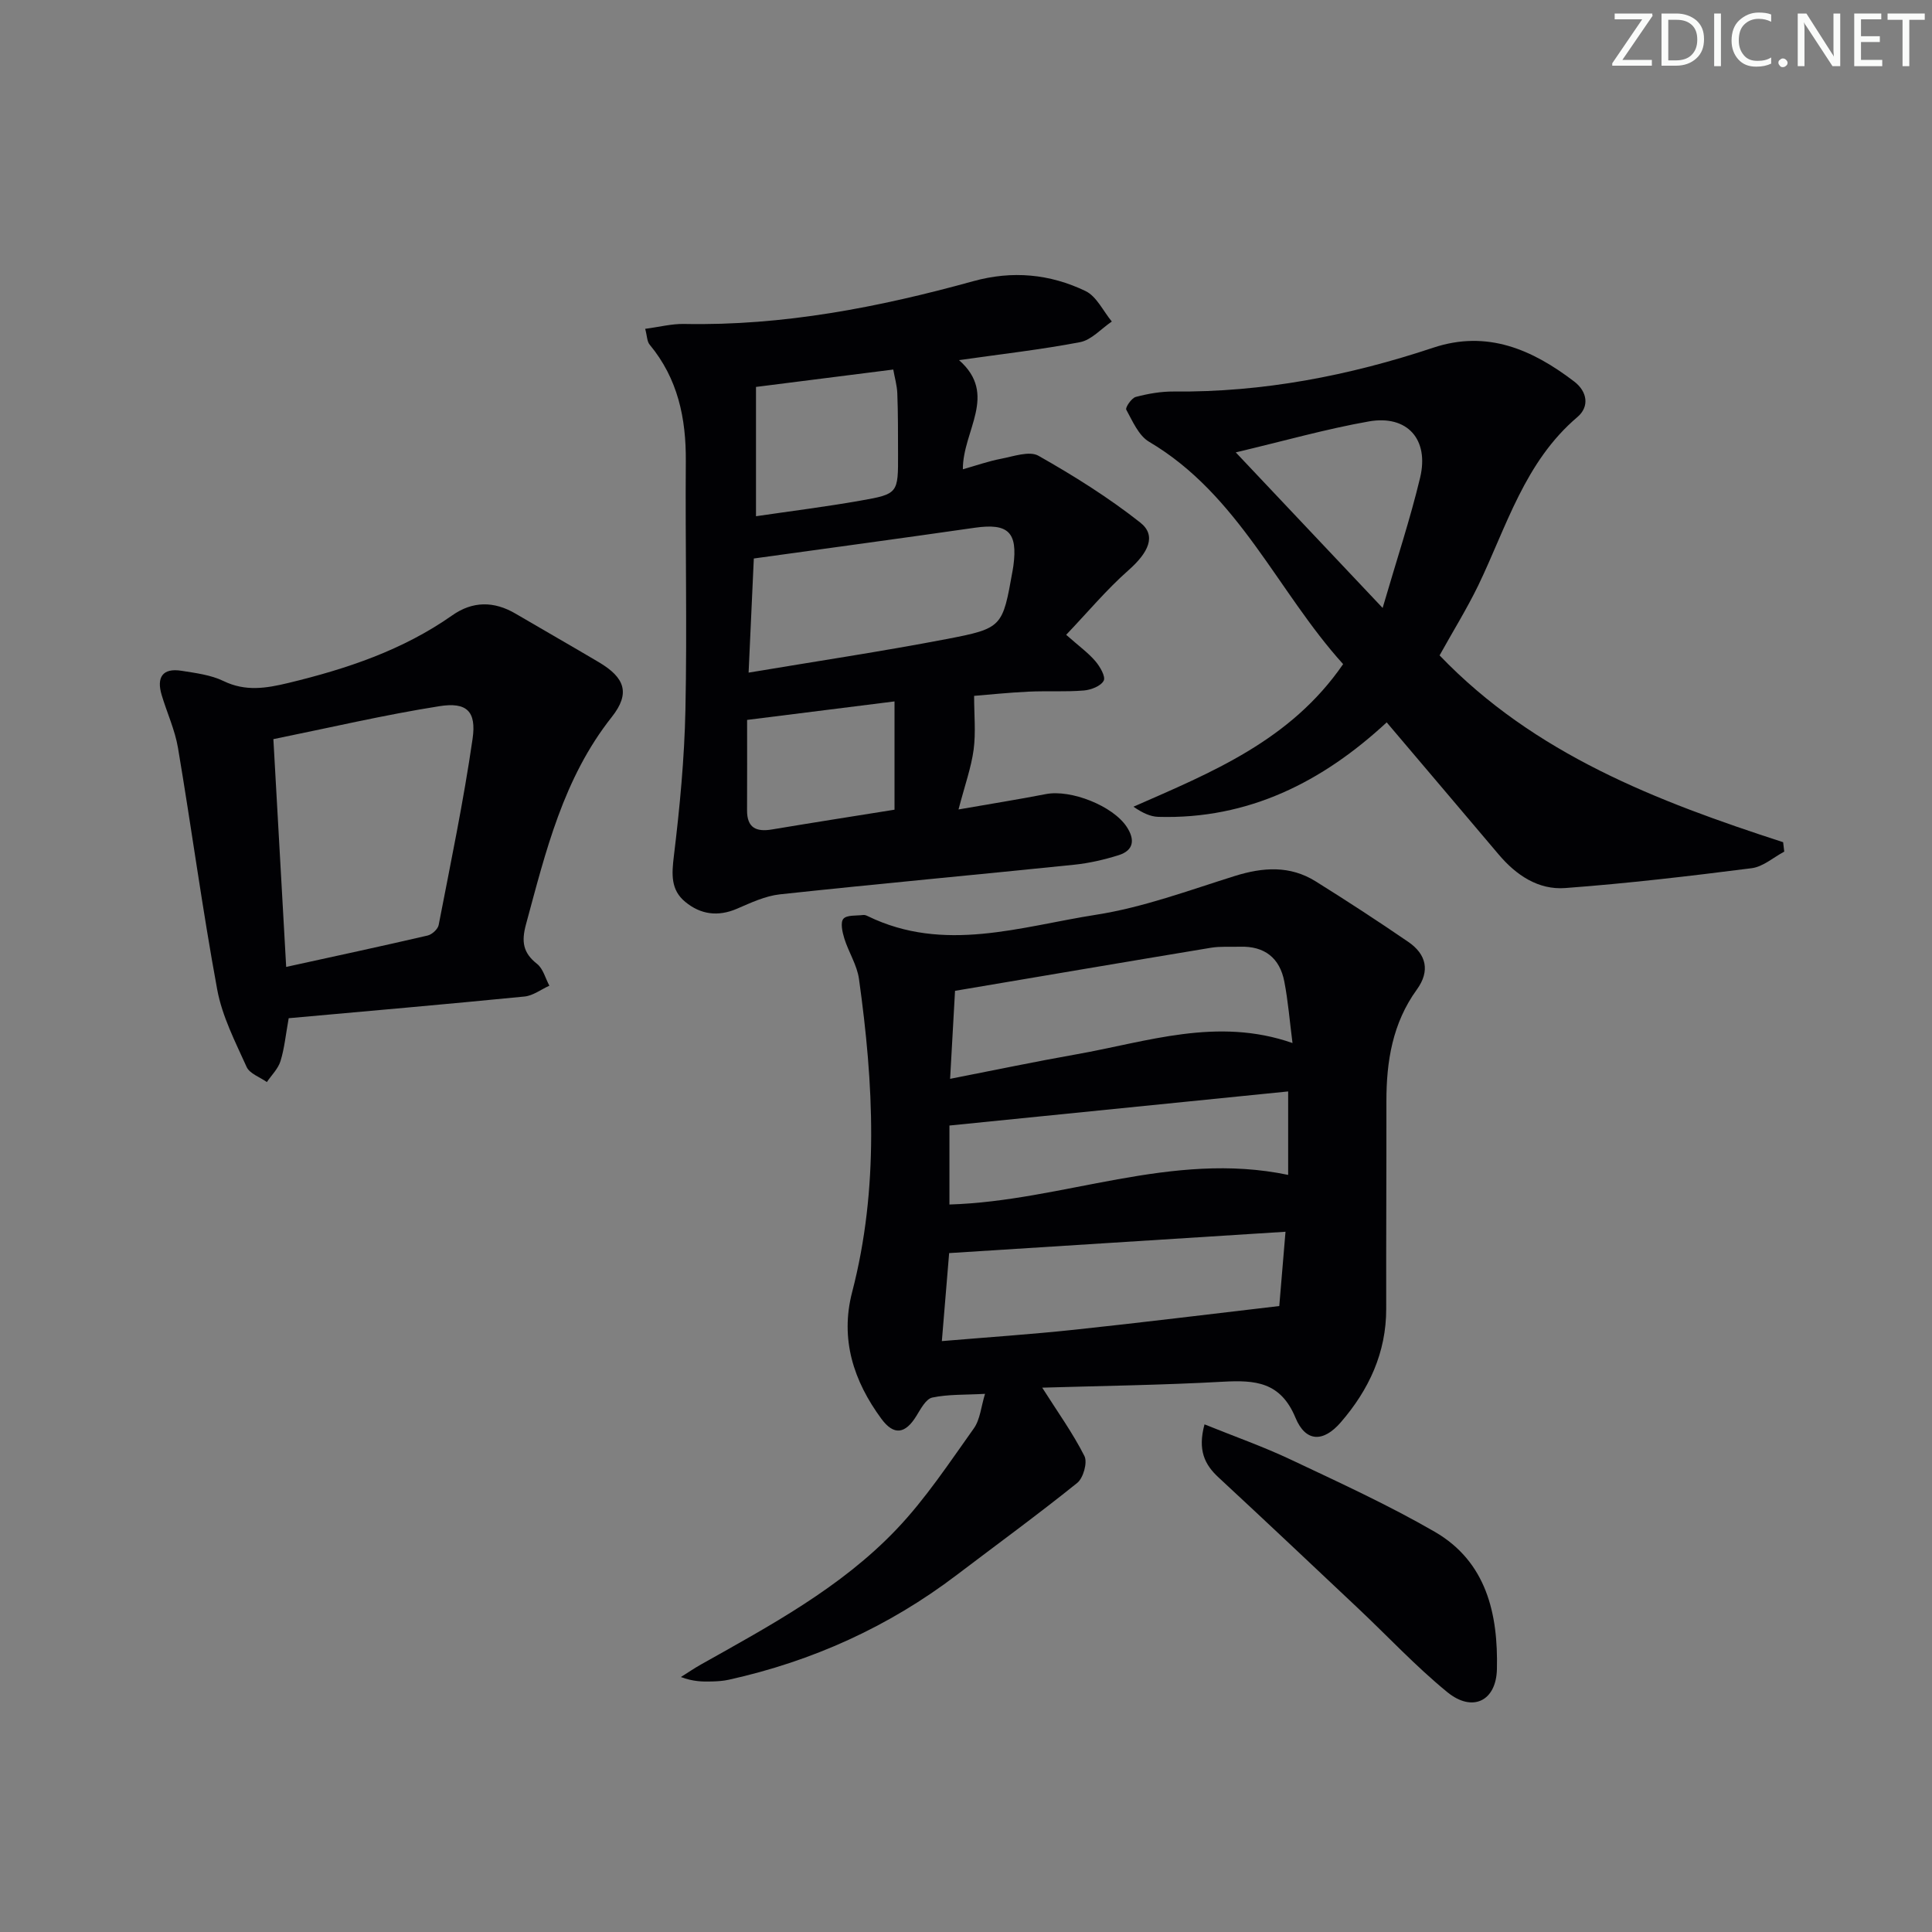 <svg enable-background="new 0 0 400 400" viewBox="0 0 400 400" xmlns="http://www.w3.org/2000/svg"><rect x="0" y="0" width="400" height="400" fill="#808080" stroke="none"/><g fill="#fafbfa"><path d="m342.2 3.2-6.3 9.2h6.1v1.2h-8.2v-.5l6.2-9.1h-5.7v-1.2h7.8v.4z"/><path d="m344 13.7v-10.9h3.1c1.6 0 3 .5 4.1 1.4 1.1 1 1.6 2.2 1.6 3.9s-.5 3-1.6 4-2.5 1.5-4.2 1.5h-3zm1.4-9.6v8.4h1.6c1.4 0 2.5-.4 3.2-1.1.8-.8 1.2-1.8 1.2-3.2s-.4-2.4-1.2-3.1-1.8-1-3.1-1z"/><path d="m356.3 2.8v10.9h-1.4v-10.9z"/><path d="m366.6 13.2c-.8.4-1.8.6-3 .6-1.6 0-2.8-.5-3.7-1.5s-1.4-2.3-1.4-3.9c0-1.7.5-3.2 1.6-4.2s2.4-1.6 4-1.6c1 0 1.9.1 2.6.4v1.5c-.8-.4-1.6-.6-2.6-.6-1.2 0-2.2.4-3 1.2s-1.1 1.9-1.1 3.3c0 1.3.4 2.3 1.1 3.1s1.6 1.1 2.8 1.1c1.1 0 2-.2 2.8-.7v1.3z"/><path d="m368.2 13c0-.3.1-.5.3-.6.2-.2.4-.3.6-.3.3 0 .5.1.7.3s.3.4.3.6-.1.5-.3.6c-.2.2-.4.3-.7.3s-.5-.1-.6-.3c-.2-.2-.3-.4-.3-.6z"/><path d="m381.1 13.7h-1.7l-5.5-8.4c-.2-.2-.3-.5-.4-.7 0 .2.1.8.1 1.5v7.6h-1.4v-10.9h1.8l5.3 8.3c.3.4.4.6.4.8 0-.3-.1-.8-.1-1.6v-7.5h1.4v10.9z"/><path d="m389.7 13.7h-5.8v-10.9h5.6v1.2h-4.2v3.5h3.9v1.2h-3.9v3.7h4.4z"/><path d="m398.4 4.1h-3.1v9.6h-1.4v-9.6h-3.1v-1.3h7.7v1.3z"/></g><path d="m215.78 287.3c3.17 5 6.33 9.39 8.74 14.16.67 1.32-.23 4.55-1.49 5.56-8.15 6.56-16.62 12.73-24.95 19.06-14.12 10.73-29.9 17.86-47.19 21.69-1.13.25-2.31.33-3.47.36-1.98.06-3.95.02-6.45-.92 1.38-.86 2.72-1.79 4.13-2.58 14.37-8.08 29-15.92 40.49-27.98 6.03-6.32 10.92-13.75 16.02-20.9 1.33-1.86 1.51-4.53 2.33-7.17-4.12.23-7.61.07-10.92.77-1.32.28-2.4 2.36-3.29 3.8-2.29 3.73-4.65 4.12-7.24.61-5.77-7.83-8.6-16.5-6.06-26.26 5.59-21.51 4.44-43.16 1.41-64.83-.4-2.87-2.15-5.53-3.03-8.36-.41-1.31-.85-3.32-.2-4.08.72-.83 2.68-.61 4.1-.79.31-.04.67.09.96.24 15.78 7.69 31.63 2.15 47.26-.29 9.75-1.52 19.22-5.05 28.7-8.02 5.85-1.83 11.44-2.22 16.77 1.11 6.47 4.04 12.87 8.21 19.16 12.52 3.74 2.56 4.58 6.02 1.78 9.88-5.03 6.94-6.31 14.85-6.3 23.17.02 14.3-.07 28.59-.04 42.89.02 9.12-3.6 16.82-9.4 23.53-3.61 4.18-7.27 4.15-9.38-.93-3.09-7.46-8.35-7.83-15-7.47-12.56.7-25.17.86-37.44 1.23zm-19.07-63.94c9.27-1.81 17.67-3.58 26.12-5.07 14.66-2.59 29.18-7.79 44.77-2.34-.59-4.56-.91-8.67-1.69-12.7-.94-4.92-4.1-7.41-9.2-7.24-2 .06-4.03-.11-5.98.21-17.45 2.89-34.88 5.86-53 8.92-.31 5.63-.64 11.38-1.02 18.22zm-1.71 54.3c9.42-.79 18.47-1.4 27.5-2.36 13.92-1.48 27.81-3.2 42.36-4.9.34-4.05.79-9.4 1.29-15.38-23.74 1.51-46.67 2.96-69.64 4.42-.48 5.88-.97 11.74-1.51 18.22zm1.57-28.28c23.53-.7 46-11.18 70.13-6.13 0-5.71 0-11.28 0-17.28-23.49 2.37-46.68 4.7-70.13 7.06z" fill="#010104"/><path d="m198.56 74.56c8.13 7.16.76 14.56.79 22.6 2.74-.77 5.29-1.68 7.92-2.18 2.57-.49 5.86-1.68 7.73-.62 7.31 4.14 14.5 8.64 21.08 13.83 3.42 2.7 1.69 6.23-2.46 9.89-4.51 3.98-8.41 8.66-12.88 13.35 2.7 2.39 4.58 3.74 6.04 5.45.96 1.12 2.17 3.21 1.73 4.05-.59 1.12-2.64 1.91-4.13 2.03-3.81.31-7.66.06-11.48.24-4.14.2-8.26.63-11.22.87 0 3.95.37 7.6-.1 11.14-.5 3.7-1.8 7.3-3.13 12.38 6.81-1.19 12.47-2.09 18.08-3.18 5.17-1.01 13.87 2.42 16.74 6.77 1.73 2.62 1.51 4.88-1.68 5.88-2.97.93-6.08 1.65-9.17 1.97-20.3 2.09-40.63 3.95-60.92 6.13-3.05.33-6.04 1.74-8.91 2.98-3.95 1.7-7.55 1.2-10.72-1.42-3.03-2.49-2.81-5.74-2.35-9.51 1.22-10.04 2.18-20.15 2.39-30.25.36-17.15-.05-34.31.08-51.46.07-8.92-1.65-17.12-7.49-24.15-.55-.66-.52-1.79-.92-3.27 2.91-.38 5.49-1.06 8.06-1.01 20.46.41 40.29-3.44 59.85-8.85 8.13-2.25 15.89-1.5 23.26 2.04 2.29 1.1 3.65 4.15 5.44 6.31-2.18 1.47-4.2 3.81-6.57 4.27-8.11 1.55-16.33 2.47-25.06 3.72zm-42.49 41.07c-.31 6.73-.67 14.76-1.08 23.63 14.2-2.38 27.62-4.39 40.93-6.94 11.69-2.24 11.64-2.5 13.73-14.18.06-.33.12-.66.16-.99.93-6.97-1.08-8.87-7.96-7.89-15.03 2.16-30.09 4.2-45.78 6.37zm.45-35.52v26.77c7.3-1.07 14.5-1.97 21.63-3.23 7.82-1.37 7.81-1.52 7.78-9.7-.01-4.16.01-8.32-.15-12.47-.06-1.69-.56-3.36-.84-4.97-9.86 1.25-19.05 2.41-28.42 3.6zm-1.84 68.94c0 5.86.02 12.28-.01 18.71-.02 3.63 1.89 4.52 5.16 3.97 8.49-1.42 16.99-2.75 25.37-4.09 0-7.53 0-14.86 0-22.42-10.27 1.29-19.91 2.5-30.52 3.83z" fill="#010104"/><path d="m298.05 135.69c19.65 20.49 45.04 30.21 71.13 38.68.08.65.15 1.3.23 1.95-2.24 1.19-4.38 3.13-6.74 3.43-12.84 1.64-25.7 3.15-38.6 4.11-5.56.42-10.15-2.65-13.77-6.93-7.62-9.02-15.27-18.01-23.2-27.37-13.27 12.3-28.61 20.11-47.3 19.56-1.64-.05-3.26-.81-5.13-2.1 16.21-7.12 32.51-13.68 43.41-29.52-13.61-15.04-21.54-35.03-40.18-46.04-2.16-1.28-3.41-4.26-4.72-6.64-.24-.43 1.09-2.41 1.97-2.64 2.54-.67 5.22-1.14 7.84-1.12 18.46.18 36.29-3.26 53.74-9.07 11.17-3.72 20.51.37 29.19 7 2.75 2.1 3.18 5.22.67 7.35-10.94 9.29-14.66 22.68-20.54 34.88-2.39 4.91-5.29 9.58-8 14.47zm-11.79-9.82c2.89-9.92 5.7-18.36 7.76-26.97 1.9-7.95-2.67-13.04-10.6-11.65-8.86 1.56-17.55 4.04-27.57 6.41 10.3 10.91 19.79 20.96 30.41 32.21z" fill="#010104"/><path d="m59.77 210.81c-.62 3.44-.88 6.25-1.7 8.89-.49 1.58-1.85 2.9-2.82 4.33-1.44-1.03-3.56-1.74-4.19-3.13-2.35-5.21-5.07-10.49-6.09-16.03-3.07-16.61-5.31-33.37-8.12-50.03-.63-3.73-2.29-7.29-3.38-10.95-1.08-3.62.14-5.65 4.13-5.01 2.94.47 6.05.85 8.67 2.12 4.58 2.22 8.85 1.5 13.47.39 12.04-2.91 23.62-6.77 33.88-13.98 4.23-2.98 8.65-2.99 13.12-.36 5.74 3.37 11.52 6.66 17.24 10.05 5.42 3.21 6.56 6.44 2.68 11.35-10.05 12.69-13.67 27.85-17.76 42.93-.97 3.57-.63 5.89 2.3 8.19 1.25.99 1.72 2.98 2.54 4.51-1.72.77-3.38 2.07-5.15 2.24-16.31 1.61-32.64 3.03-48.82 4.49zm-.52-10.62c10.28-2.25 19.81-4.3 29.29-6.5.9-.21 2.11-1.31 2.28-2.17 2.48-12.82 5.15-25.62 7.02-38.54.83-5.72-1.2-7.67-6.87-6.77-11.36 1.79-22.6 4.43-34.37 6.82.89 15.85 1.75 31.05 2.65 47.16z" fill="#010104"/><path d="m249.38 294.9c6.26 2.53 12.18 4.61 17.83 7.28 10.05 4.75 20.21 9.4 29.82 14.95 10.76 6.22 13.16 17.07 12.89 28.48-.16 6.62-5.1 8.96-10.27 4.73-6.55-5.35-12.36-11.6-18.54-17.42-9.57-9.02-19.13-18.05-28.78-26.99-2.94-2.7-4.39-5.7-2.95-11.03z" fill="#010104"/></svg>
